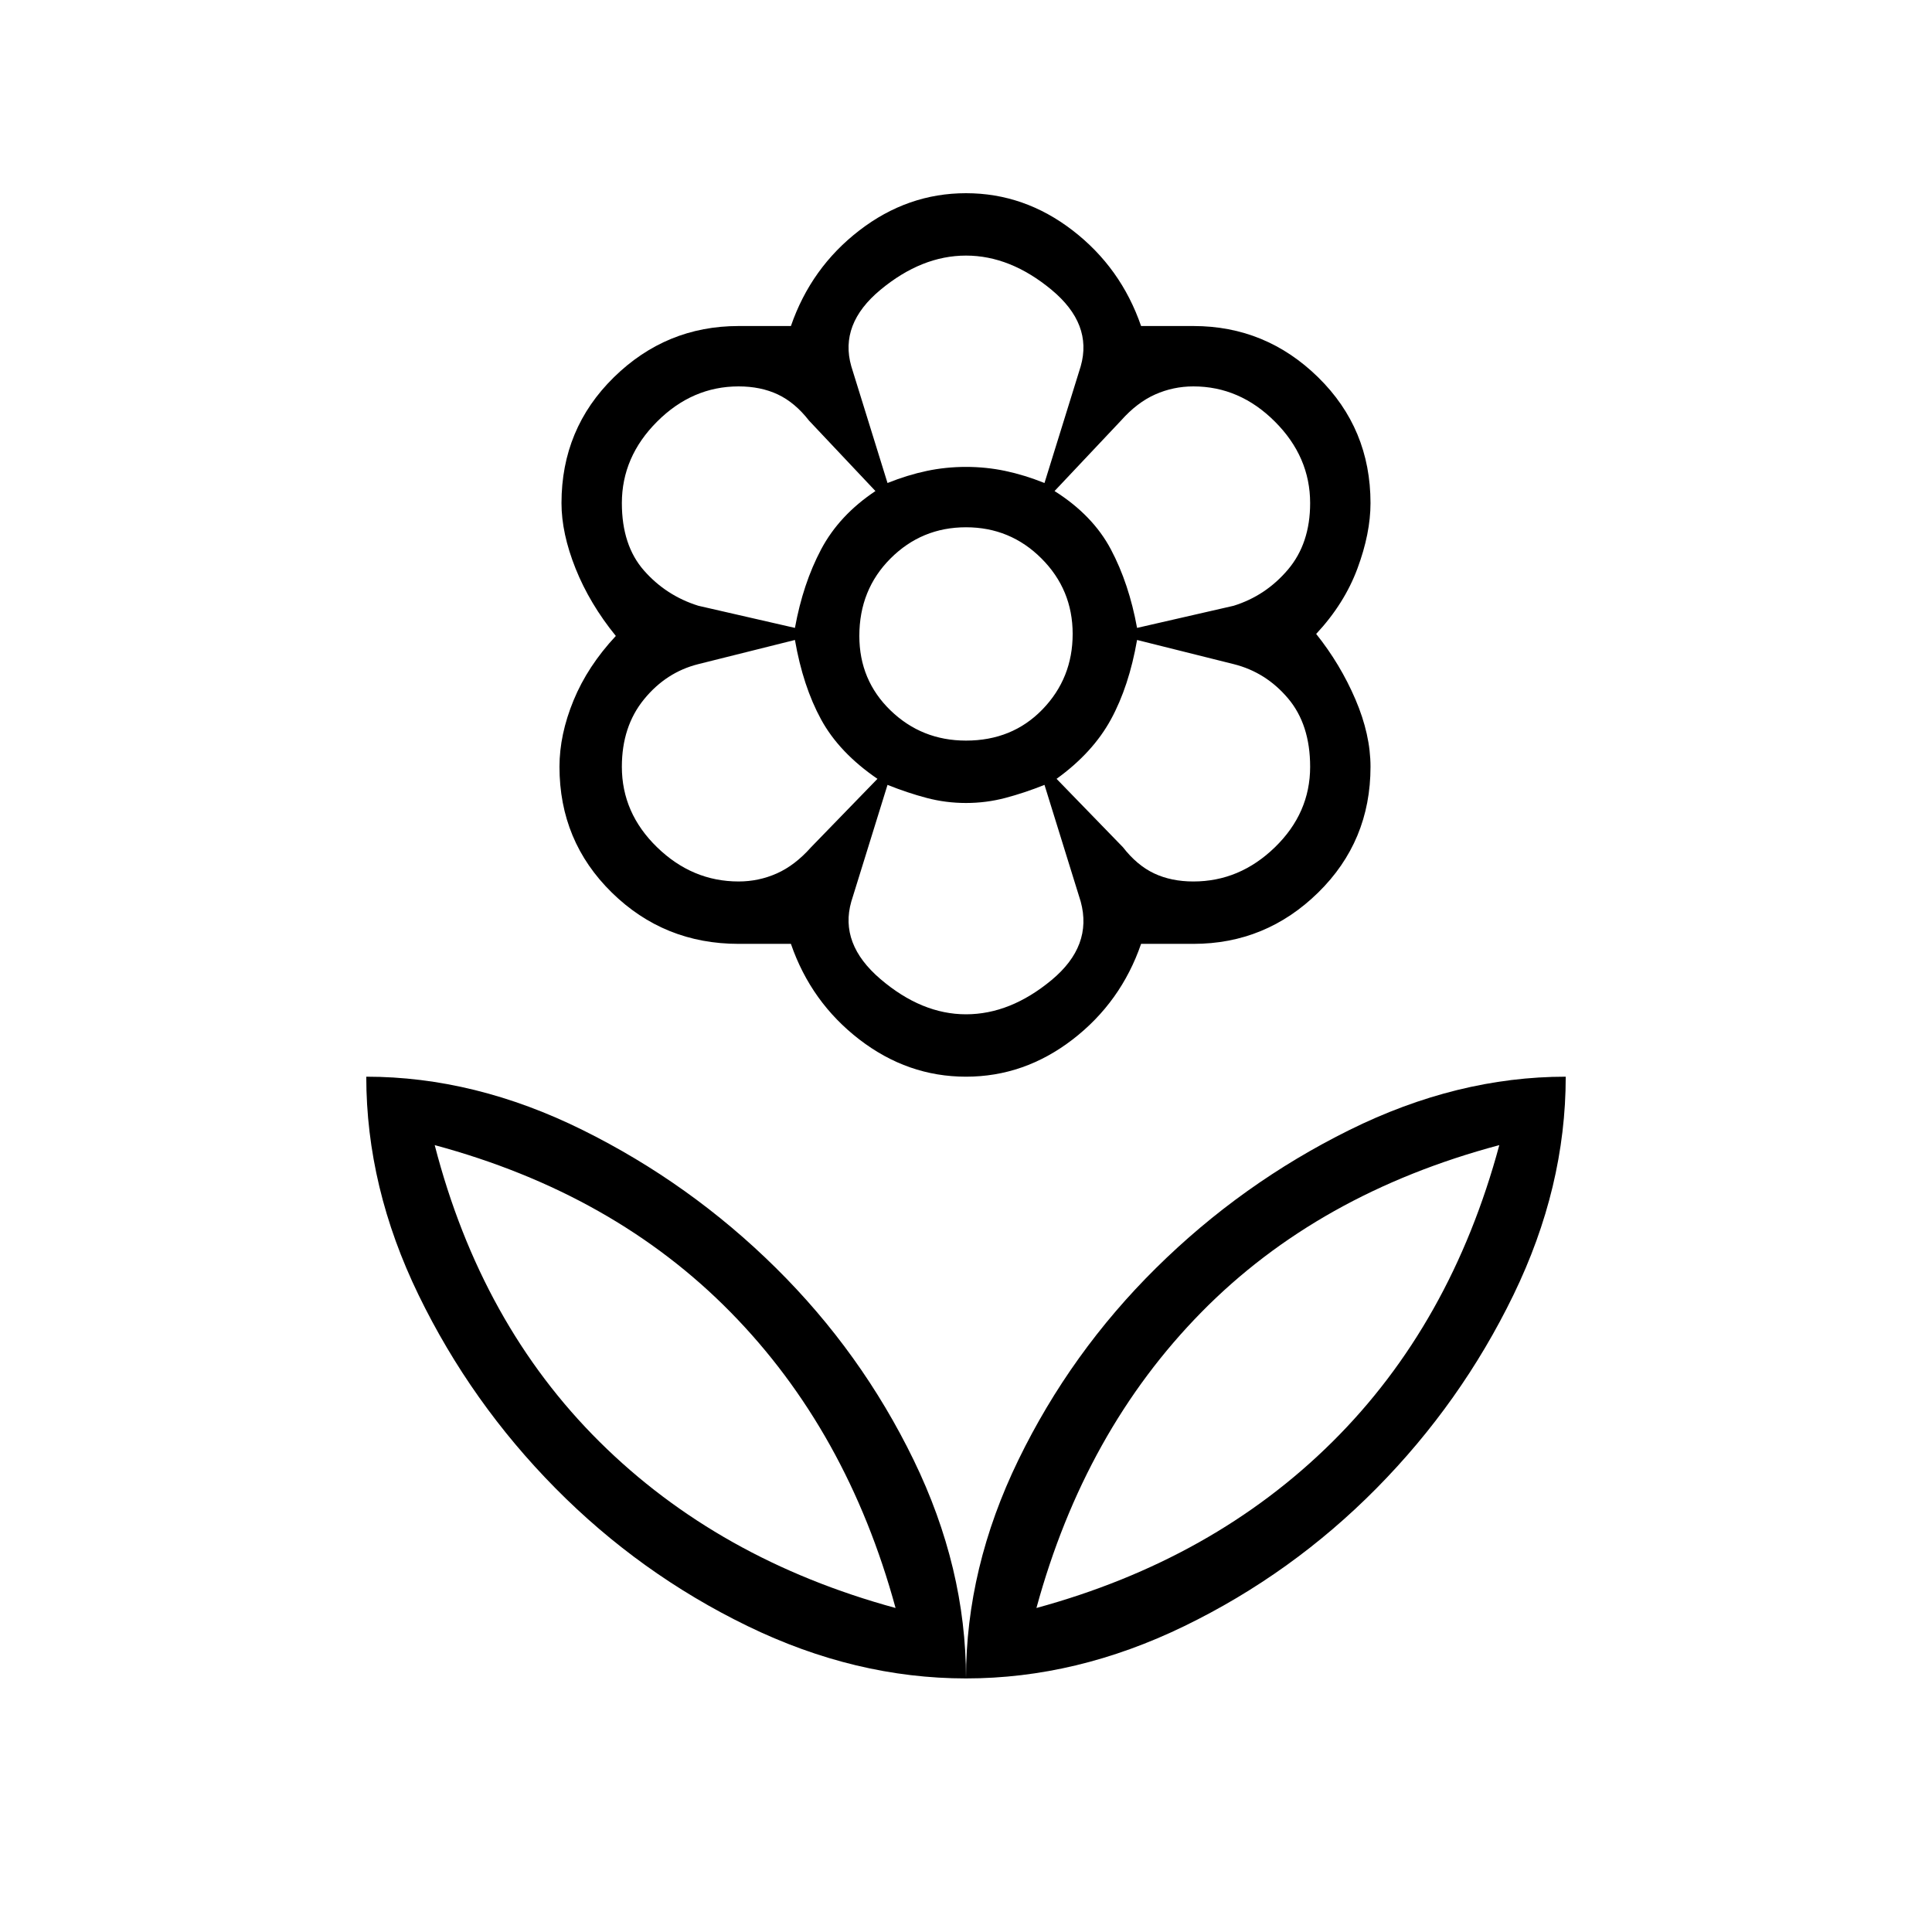 <svg xmlns="http://www.w3.org/2000/svg" width="48" height="48" viewBox="0 0 48 48"><path d="M24 41.7q0-2.75 1.3-5.425t3.425-4.775q2.125-2.1 4.8-3.425Q36.2 26.75 38.9 26.75q0 2.75-1.3 5.425t-3.4 4.8Q32.1 39.1 29.425 40.4 26.75 41.7 24 41.7Zm1.75-1.75q4.4-1.2 7.35-4.125 2.95-2.925 4.15-7.375-4.5 1.2-7.4 4.15-2.9 2.95-4.1 7.35ZM24 41.7q0-2.75-1.3-5.425T19.275 31.5q-2.125-2.1-4.8-3.425Q11.8 26.75 9.1 26.75q0 2.75 1.3 5.425t3.4 4.8q2.1 2.125 4.775 3.425Q21.25 41.7 24 41.7Zm-1.75-1.75q-4.4-1.2-7.35-4.125-2.95-2.925-4.1-7.375 4.45 1.2 7.35 4.15 2.9 2.95 4.1 7.35Zm7.4-18.05q1.15 0 2.025-.85t.875-2q0-1.05-.55-1.7-.55-.65-1.35-.85l-2.4-.6q-.2 1.15-.65 1.975-.45.825-1.35 1.475l1.65 1.7q.35.45.775.65.425.2.975.2Zm-1.4-6.3 2.4-.55q.8-.25 1.35-.9t.55-1.65q0-1.15-.875-2.025T29.65 9.6q-.5 0-.95.2-.45.2-.85.65L26.2 12.2q.95.6 1.4 1.45.45.85.65 1.95Zm-6.2-3.6q.5-.2.975-.3.475-.1.975-.1t.975.1q.475.1.975.3l.9-2.9q.3-1.05-.725-1.9Q25.1 6.35 24 6.35t-2.125.85q-1.025.85-.725 1.9ZM24 18.4q1.15 0 1.9-.775t.75-1.875q0-1.1-.775-1.875Q25.1 13.1 24 13.1t-1.875.775q-.775.775-.775 1.925 0 1.1.775 1.85T24 18.4Zm0 6.8q1.1 0 2.125-.85t.725-1.95l-.9-2.9q-.5.2-.975.325T24 19.95q-.5 0-.975-.125t-.975-.325l-.9 2.9q-.3 1.05.725 1.925T24 25.2Zm-4.25-9.6q.2-1.1.65-1.95.45-.85 1.35-1.45l-1.65-1.75q-.35-.45-.775-.65-.425-.2-.975-.2-1.15 0-2.025.875T15.45 12.5q0 1.05.55 1.675t1.35.875Zm-1.4 6.3q.5 0 .95-.2.45-.2.85-.65l1.65-1.7q-.95-.65-1.4-1.475-.45-.825-.65-1.975l-2.4.6q-.8.2-1.35.875t-.55 1.675q0 1.15.875 2 .875.85 2.025.85ZM24 26.75q-1.45 0-2.65-.925t-1.7-2.375h-1.3q-1.85 0-3.15-1.275-1.3-1.275-1.3-3.125 0-.8.35-1.65.35-.85 1.05-1.6-.65-.8-1-1.675t-.35-1.625q0-1.85 1.3-3.125t3.1-1.275h1.3q.5-1.45 1.7-2.375T24 4.8q1.45 0 2.65.925t1.7 2.375h1.3q1.8 0 3.1 1.275t1.3 3.125q0 .75-.325 1.625T32.7 15.75q.6.75.975 1.625t.375 1.675q0 1.85-1.3 3.125t-3.1 1.275h-1.3q-.5 1.45-1.7 2.375T24 26.75Zm0-15.15Zm2.2.6Zm.05 7.15Zm-2.25.6Zm-2.2-.6Zm-.05-7.15Zm.5 27.75Zm3.5 0Z"/></svg>